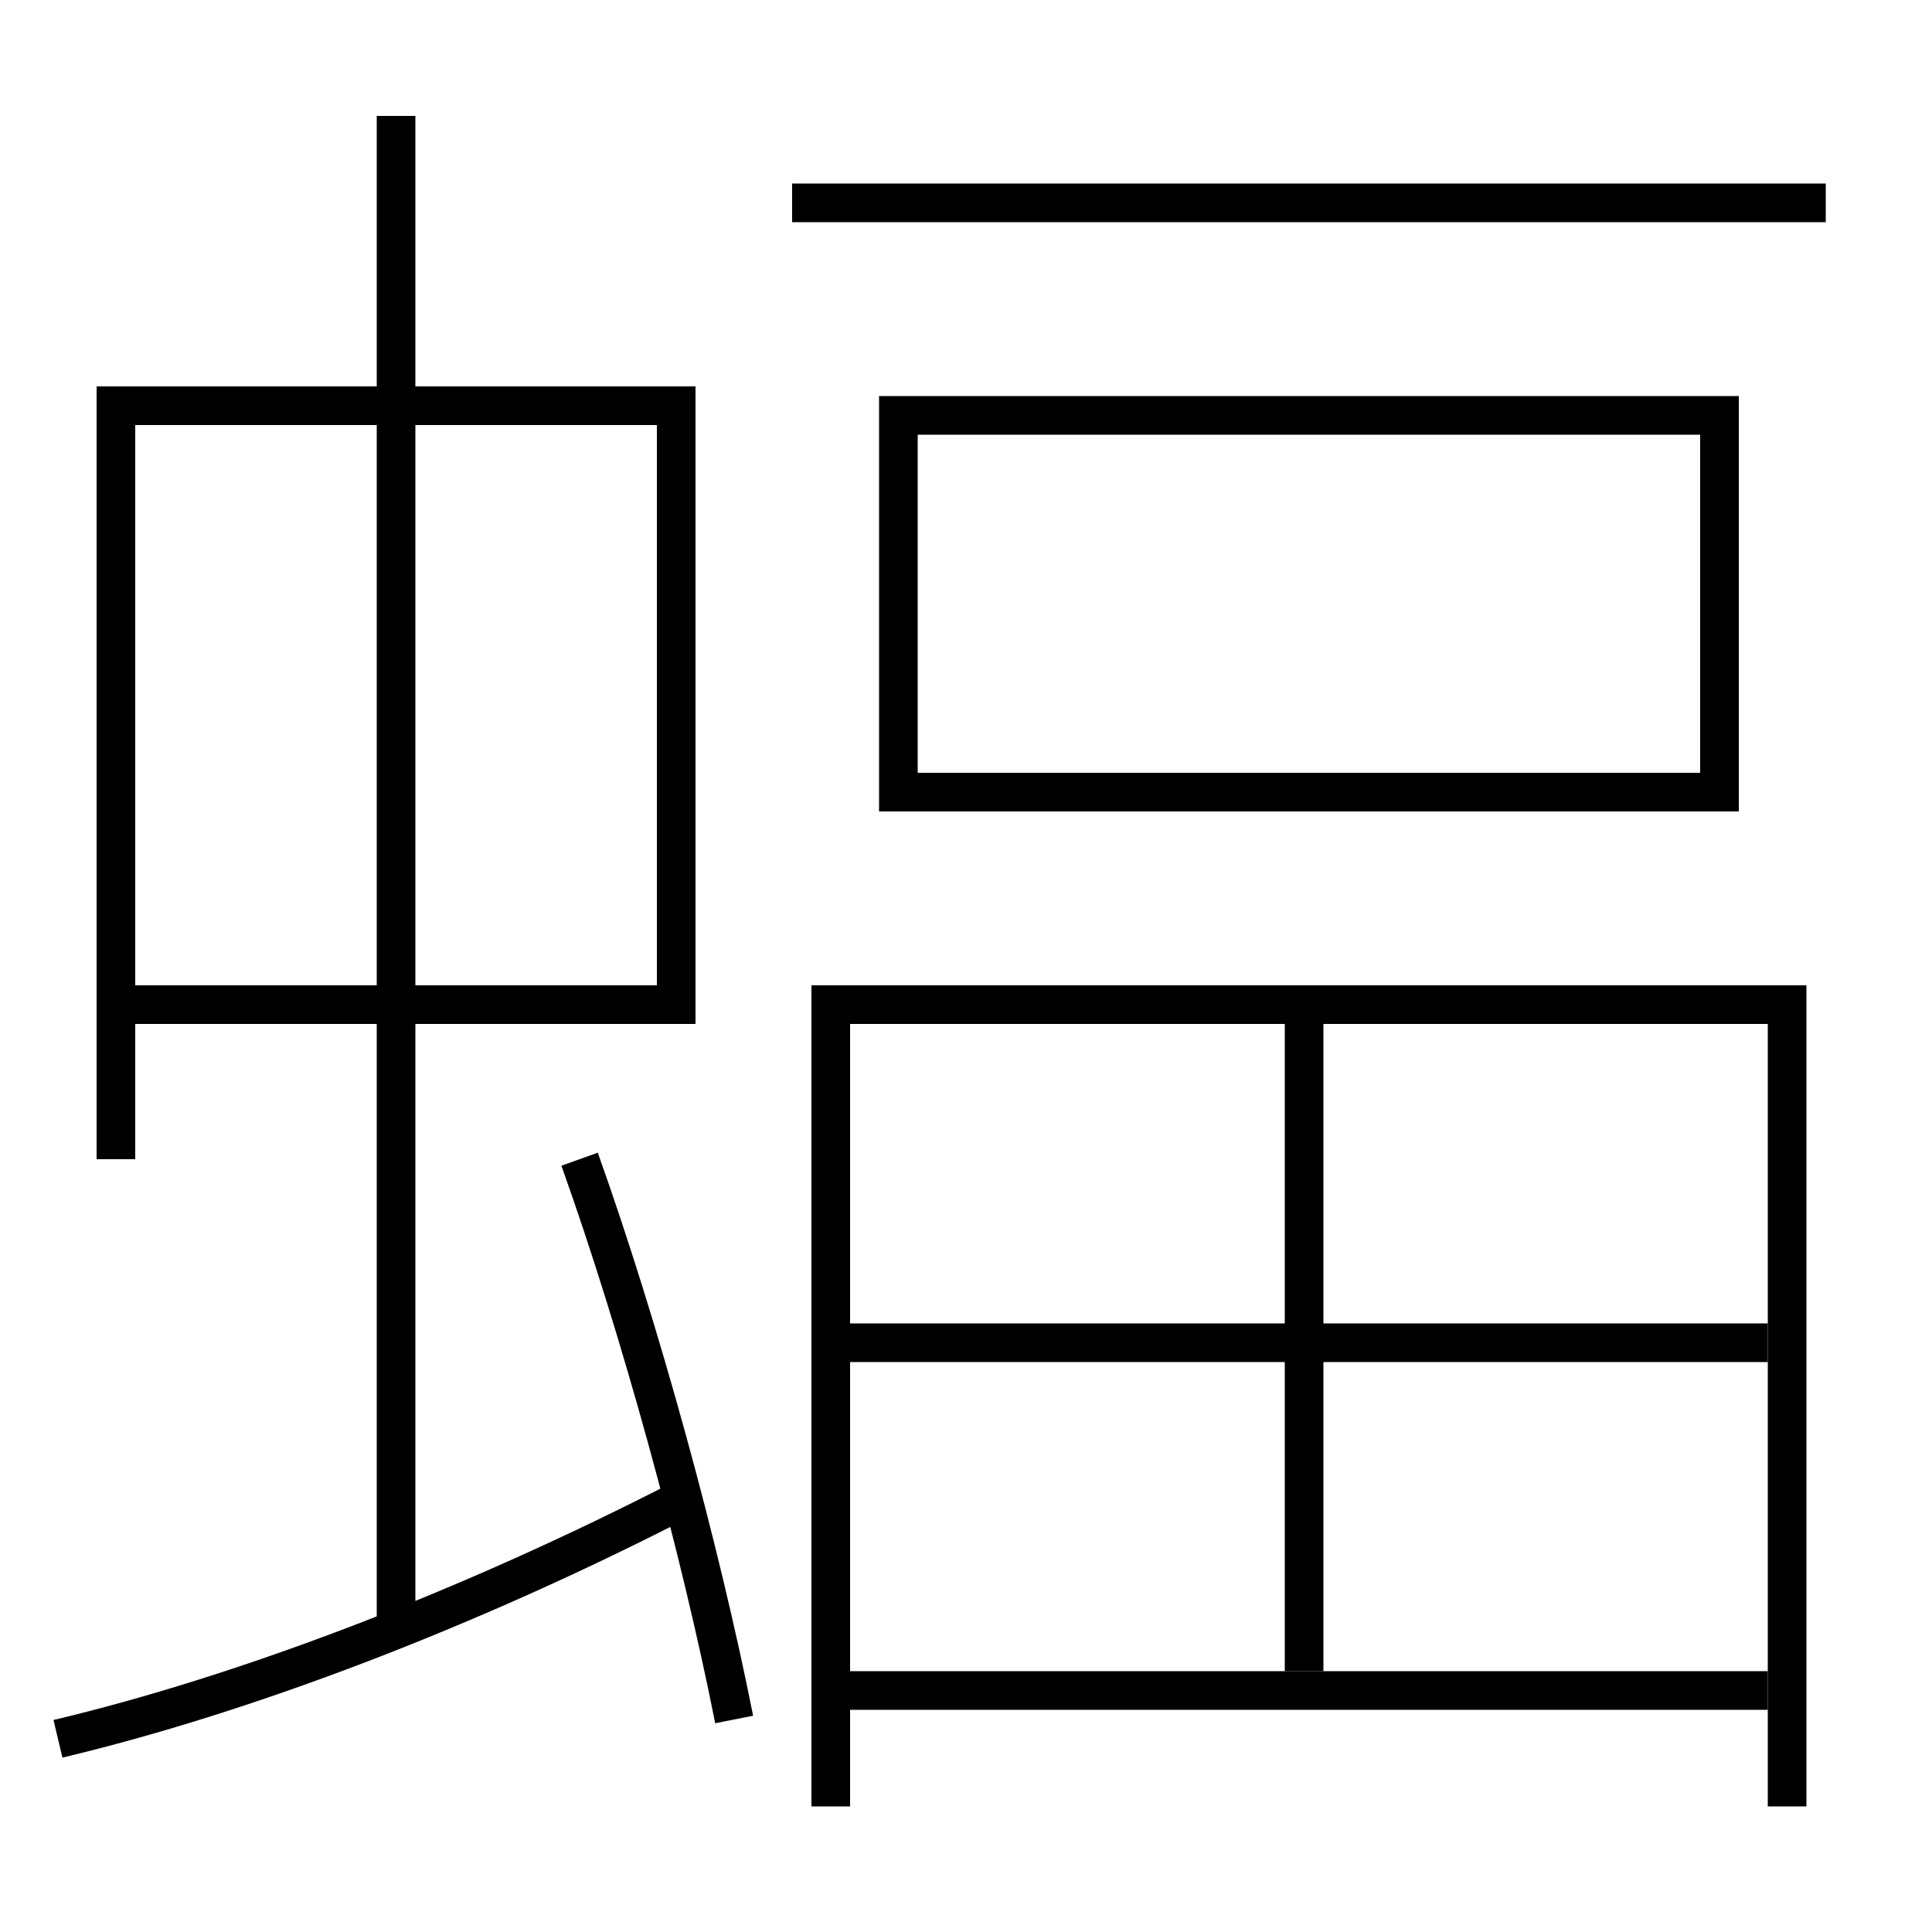 <?xml version='1.0' encoding='utf-8'?>
<svg xmlns="http://www.w3.org/2000/svg" height="100px" version="1.0" viewBox="0 0 100 100" width="100px" x="0px" y="0px">
<line fill="none" stroke="#000000" stroke-width="2" x1="41" x2="94.5" y1="10.5" y2="10.5" /><line fill="none" stroke="#000000" stroke-width="2" x1="67.5" x2="67.5" y1="86.5" y2="53" /><line fill="none" stroke="#000000" stroke-width="2" x1="44" x2="91.5" y1="87.5" y2="87.5" /><line fill="none" stroke="#000000" stroke-width="2" x1="44" x2="91.5" y1="69.5" y2="69.5" /><line fill="none" stroke="#000000" stroke-width="2" x1="20.5" x2="20.5" y1="84.5" y2="6" /><polyline fill="none" points="47.5,41 89,41 89,21.5 46.5,21.5 46.5,42" stroke="#000000" stroke-width="2" /><polyline fill="none" points="92.5,93.5 92.5,52 43,52 43,93.5" stroke="#000000" stroke-width="2" /><polyline fill="none" points="7,52 35,52 35,21 6,21 6,60" stroke="#000000" stroke-width="2" /><path d="M38,89 c-1.764,-8.9 -4.873,-20.247 -8,-29" fill="none" stroke="#000000" stroke-width="2" /><path d="M3,90 c9.73,-2.313 21.336,-6.738 32.5,-12.5" fill="none" stroke="#000000" stroke-width="2" /></svg>